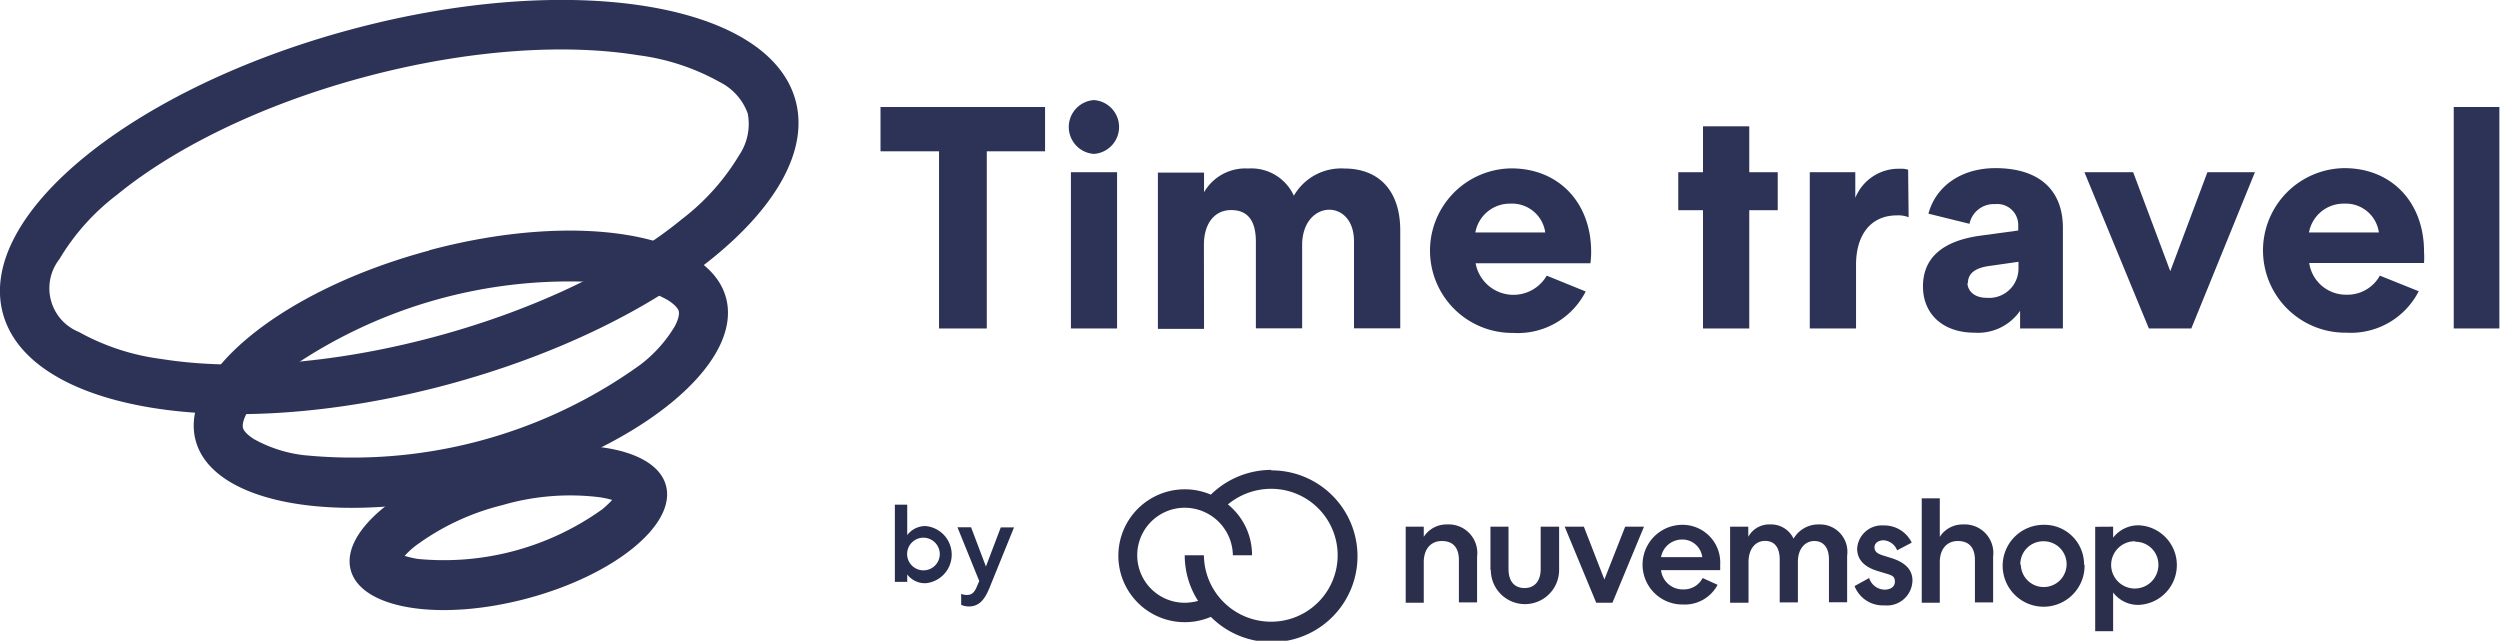 <svg id="Camada_1" data-name="Camada 1" xmlns="http://www.w3.org/2000/svg" viewBox="0 0 202.07 51.79"><path d="M380.74,285.73a4.51,4.51,0,0,0,.68-3.34,4.57,4.57,0,0,0-2.25-2.54,18.3,18.3,0,0,0-6.63-2.18c-5.81-.94-13.67-.49-22.11,1.77s-15.46,5.8-20,9.52a18.26,18.26,0,0,0-4.65,5.2,3.81,3.81,0,0,0,1.57,5.88,18.57,18.57,0,0,0,6.63,2.18c5.82.94,13.68.48,22.11-1.78s15.47-5.79,20-9.51A18.47,18.47,0,0,0,380.74,285.73ZM357.1,304.31c17.69-4.75,30.31-15,28.19-22.95s-18.2-10.52-35.89-5.78-30.32,15-28.19,22.95S339.4,309.05,357.1,304.31Z" transform="translate(-320.98 -273.21)" fill="#2c3357" fill-rule="evenodd"/><path d="M374.91,297.44c.79.48.91.84.93.92s.1.45-.34,1.26a11,11,0,0,1-2.79,3.09A39.8,39.8,0,0,1,345.54,310a10.9,10.9,0,0,1-4-1.28c-.78-.48-.9-.84-.92-.92s-.1-.45.34-1.26a11,11,0,0,1,2.78-3.09A39.85,39.85,0,0,1,371,296.16,11.11,11.11,0,0,1,374.91,297.44Zm-19.24-4c11.85-3.18,22.61-1.44,24,3.87s-7,12.19-18.88,15.36-22.6,1.45-24-3.87S343.82,296.63,355.67,293.46Z" transform="translate(-320.98 -273.21)" fill="#2c3357" fill-rule="evenodd"/><path d="M370.46,313.62a8.09,8.09,0,0,1-.82.77,22,22,0,0,1-14.86,4,7.18,7.18,0,0,1-1.09-.25,6.38,6.38,0,0,1,.82-.77,19.75,19.75,0,0,1,7.07-3.33,19.51,19.51,0,0,1,7.78-.65A7.06,7.06,0,0,1,370.46,313.62Zm-9.92-3.46c7-1.88,13.43-.86,14.27,2.3s-4.17,7.24-11.21,9.12-13.42.86-14.27-2.29S353.51,312.05,360.54,310.16Z" transform="translate(-320.98 -273.21)" fill="#2c3357" fill-rule="evenodd"/><path d="M392.15,285.44h4.73v14.32h3.86V285.44h4.71v-3.58h-13.3Z" transform="translate(-320.98 -273.21)" fill="#2c3357"/><path d="M409.4,281.3a2.18,2.18,0,0,0,0,4.35A2.18,2.18,0,0,0,409.4,281.3Zm1.87,18.46V287.13h-3.73v12.63Z" transform="translate(-320.98 -273.21)" fill="#2c3357"/><path d="M418.29,293c0-1.74.87-2.81,2.2-2.81s2,.84,2,2.56v7h3.74v-6.82c.08-3.61,4.19-3.69,4.19-.23v7.05h3.74v-7.92c0-3.15-1.67-5-4.53-5a4.41,4.41,0,0,0-4.07,2.2,3.78,3.78,0,0,0-3.7-2.2,3.85,3.85,0,0,0-3.56,1.92v-1.59h-3.73v12.63h3.73Z" transform="translate(-320.98 -273.21)" fill="#2c3357"/><path d="M446,295.49a3.11,3.11,0,0,1-5.75-1h9.28a7,7,0,0,0,.06-.92c0-4-2.64-6.75-6.45-6.75a6.65,6.65,0,0,0,.15,13.3,6.16,6.16,0,0,0,5.86-3.35ZM440.23,292a2.83,2.83,0,0,1,2.83-2.33,2.71,2.71,0,0,1,2.82,2.33Z" transform="translate(-320.98 -273.21)" fill="#2c3357"/><path d="M462.37,299.76V290.2h2.3v-3.07h-2.3v-3.71h-3.74v3.71h-2v3.07h2v9.56Z" transform="translate(-320.98 -273.21)" fill="#2c3357"/><path d="M475.21,286.93a1.81,1.81,0,0,0-.64-.08,3.78,3.78,0,0,0-3.63,2.35v-2.07h-3.68v12.63H471v-5.14c0-2.48,1.23-4,3.3-4a2.22,2.22,0,0,1,.95.15Z" transform="translate(-320.98 -273.21)" fill="#2c3357"/><path d="M476.41,296.36c0,2.25,1.63,3.74,4.16,3.74a4.14,4.14,0,0,0,3.69-1.77l0,1.43h3.46v-8.13c0-3.09-1.95-4.83-5.45-4.83-2.74,0-4.81,1.43-5.42,3.68l3.32.82a2,2,0,0,1,2.07-1.59,1.69,1.69,0,0,1,1.87,1.69v.44l-3.15.43C477.94,292.71,476.41,294.09,476.41,296.36Zm3.63-.25c0-.8.59-1.26,1.79-1.41l2.3-.33v.51a2.37,2.37,0,0,1-2.58,2.4C480.65,297.28,480.06,296.82,480,296.11Z" transform="translate(-320.98 -273.21)" fill="#2c3357"/><path d="M494.67,299.76h3.43l5.14-12.63H499.4l-3,8-3-8h-3.94Z" transform="translate(-320.98 -273.21)" fill="#2c3357"/><path d="M513.34,295.49a3,3,0,0,1-2.71,1.54,3,3,0,0,1-3-2.56h9.28a7.33,7.33,0,0,0,0-.92c0-4-2.63-6.75-6.44-6.75a6.65,6.65,0,0,0,.15,13.3,6.16,6.16,0,0,0,5.86-3.35ZM507.61,292a2.84,2.84,0,0,1,2.84-2.33,2.7,2.7,0,0,1,2.81,2.33Z" transform="translate(-320.98 -273.21)" fill="#2c3357"/><path d="M519.31,281.86v17.9H523v-17.9Z" transform="translate(-320.98 -273.21)" fill="#2c3357"/><path d="M436.06,321.93H434.6v-6.15h1.46v.82a2.19,2.19,0,0,1,1.9-1,2.31,2.31,0,0,1,2.41,2.6v3.7H438.9v-3.42c0-1-.47-1.54-1.38-1.54s-1.46.67-1.46,1.71Zm5.39-2.65v-3.5h1.46v3.42c0,1,.48,1.54,1.3,1.54s1.3-.58,1.3-1.54v-3.42H447v3.5a2.76,2.76,0,1,1-5.52,0Zm6-3.5H449l1.66,4.27,1.68-4.27h1.52l-2.55,6.15H450Zm12.36,4.7a3,3,0,0,1-2.81,1.59,3.22,3.22,0,0,1-.07-6.44,3.05,3.05,0,0,1,3.09,3.22c0,.11,0,.26,0,.44h-4.78a1.75,1.75,0,0,0,1.79,1.56,1.7,1.7,0,0,0,1.57-.92Zm-1.24-2.24a1.62,1.62,0,0,0-1.67-1.42,1.72,1.72,0,0,0-1.66,1.42Zm3.72,3.69h-1.47v-6.15h1.47v.82a1.92,1.92,0,0,1,1.77-1,2,2,0,0,1,1.89,1.15,2.31,2.31,0,0,1,2.07-1.15,2.21,2.21,0,0,1,2.26,2.52v3.77h-1.47v-3.48c0-.9-.42-1.47-1.18-1.47s-1.32.64-1.33,1.65v3.31h-1.47v-3.45c0-1-.42-1.52-1.19-1.52s-1.33.65-1.33,1.7v3.27Zm9.77-2a1.34,1.34,0,0,0,1.24.94c.46,0,.84-.21.84-.64s-.21-.51-.71-.66l-.76-.23c-1.05-.34-1.58-.93-1.58-1.79a2,2,0,0,1,2.14-1.87,2.46,2.46,0,0,1,2.27,1.39l-1.18.62a1.26,1.26,0,0,0-1.08-.81c-.41,0-.75.21-.75.56s.22.52.7.67l.74.23c1.16.39,1.63,1,1.63,1.8a2.06,2.06,0,0,1-2.27,2,2.45,2.45,0,0,1-2.41-1.56Zm5.71,2h-1.46v-8.44h1.46v3.11a2.19,2.19,0,0,1,1.9-1,2.31,2.31,0,0,1,2.41,2.6v3.7h-1.47v-3.42c0-1-.47-1.54-1.38-1.54s-1.46.67-1.46,1.71Zm11.7-3.08a3.31,3.31,0,1,1-3.31-3.22A3.2,3.2,0,0,1,489.43,318.85Zm-5.15,0a1.85,1.85,0,1,0,1.84-1.89A1.85,1.85,0,0,0,484.28,318.85Zm7.46-3.07v.89a2.57,2.57,0,0,1,2.11-1,3.22,3.22,0,0,1,0,6.43,2.52,2.52,0,0,1-2.11-1v3.13h-1.45v-8.44Zm1.8,1.18a1.91,1.91,0,1,0,1.86,1.9A1.85,1.85,0,0,0,493.54,317Zm-69.85-5.77h0a7,7,0,0,0-4.88,2,5.37,5.37,0,1,0,0,9.88,6.94,6.94,0,1,0,4.88-11.84Zm0,12.27a5.42,5.42,0,0,1-5.44-5.37h-1.55a6.79,6.79,0,0,0,1.08,3.69,4.39,4.39,0,0,1-1.08.15,3.84,3.84,0,1,1,0-7.68,3.9,3.9,0,0,1,3.89,3.84h1.55a5.26,5.26,0,0,0-1.95-4.11,5.48,5.48,0,0,1,3.5-1.26,5.37,5.37,0,1,1,0,10.74Z" transform="translate(-320.98 -273.21)" fill="#2c2f4b"/><path d="M393.31,320.24h1v-.6a1.79,1.79,0,0,0,1.49.71,2.32,2.32,0,0,0,0-4.62,1.84,1.84,0,0,0-1.49.73V314h-1Zm3.63-2.2a1.32,1.32,0,1,1-1.32-1.37A1.33,1.33,0,0,1,396.94,318Z" transform="translate(-320.98 -273.21)" fill="#272d4d"/><path d="M399.28,322.23c.75,0,1.23-.42,1.66-1.46l2-4.93h-1.07L400.67,319l-1.2-3.17h-1.1l1.76,4.34-.19.45c-.21.51-.44.68-.81.68a1.14,1.14,0,0,1-.46-.09v.89A1.56,1.56,0,0,0,399.28,322.23Z" transform="translate(-320.98 -273.21)" fill="#272d4d"/></svg>